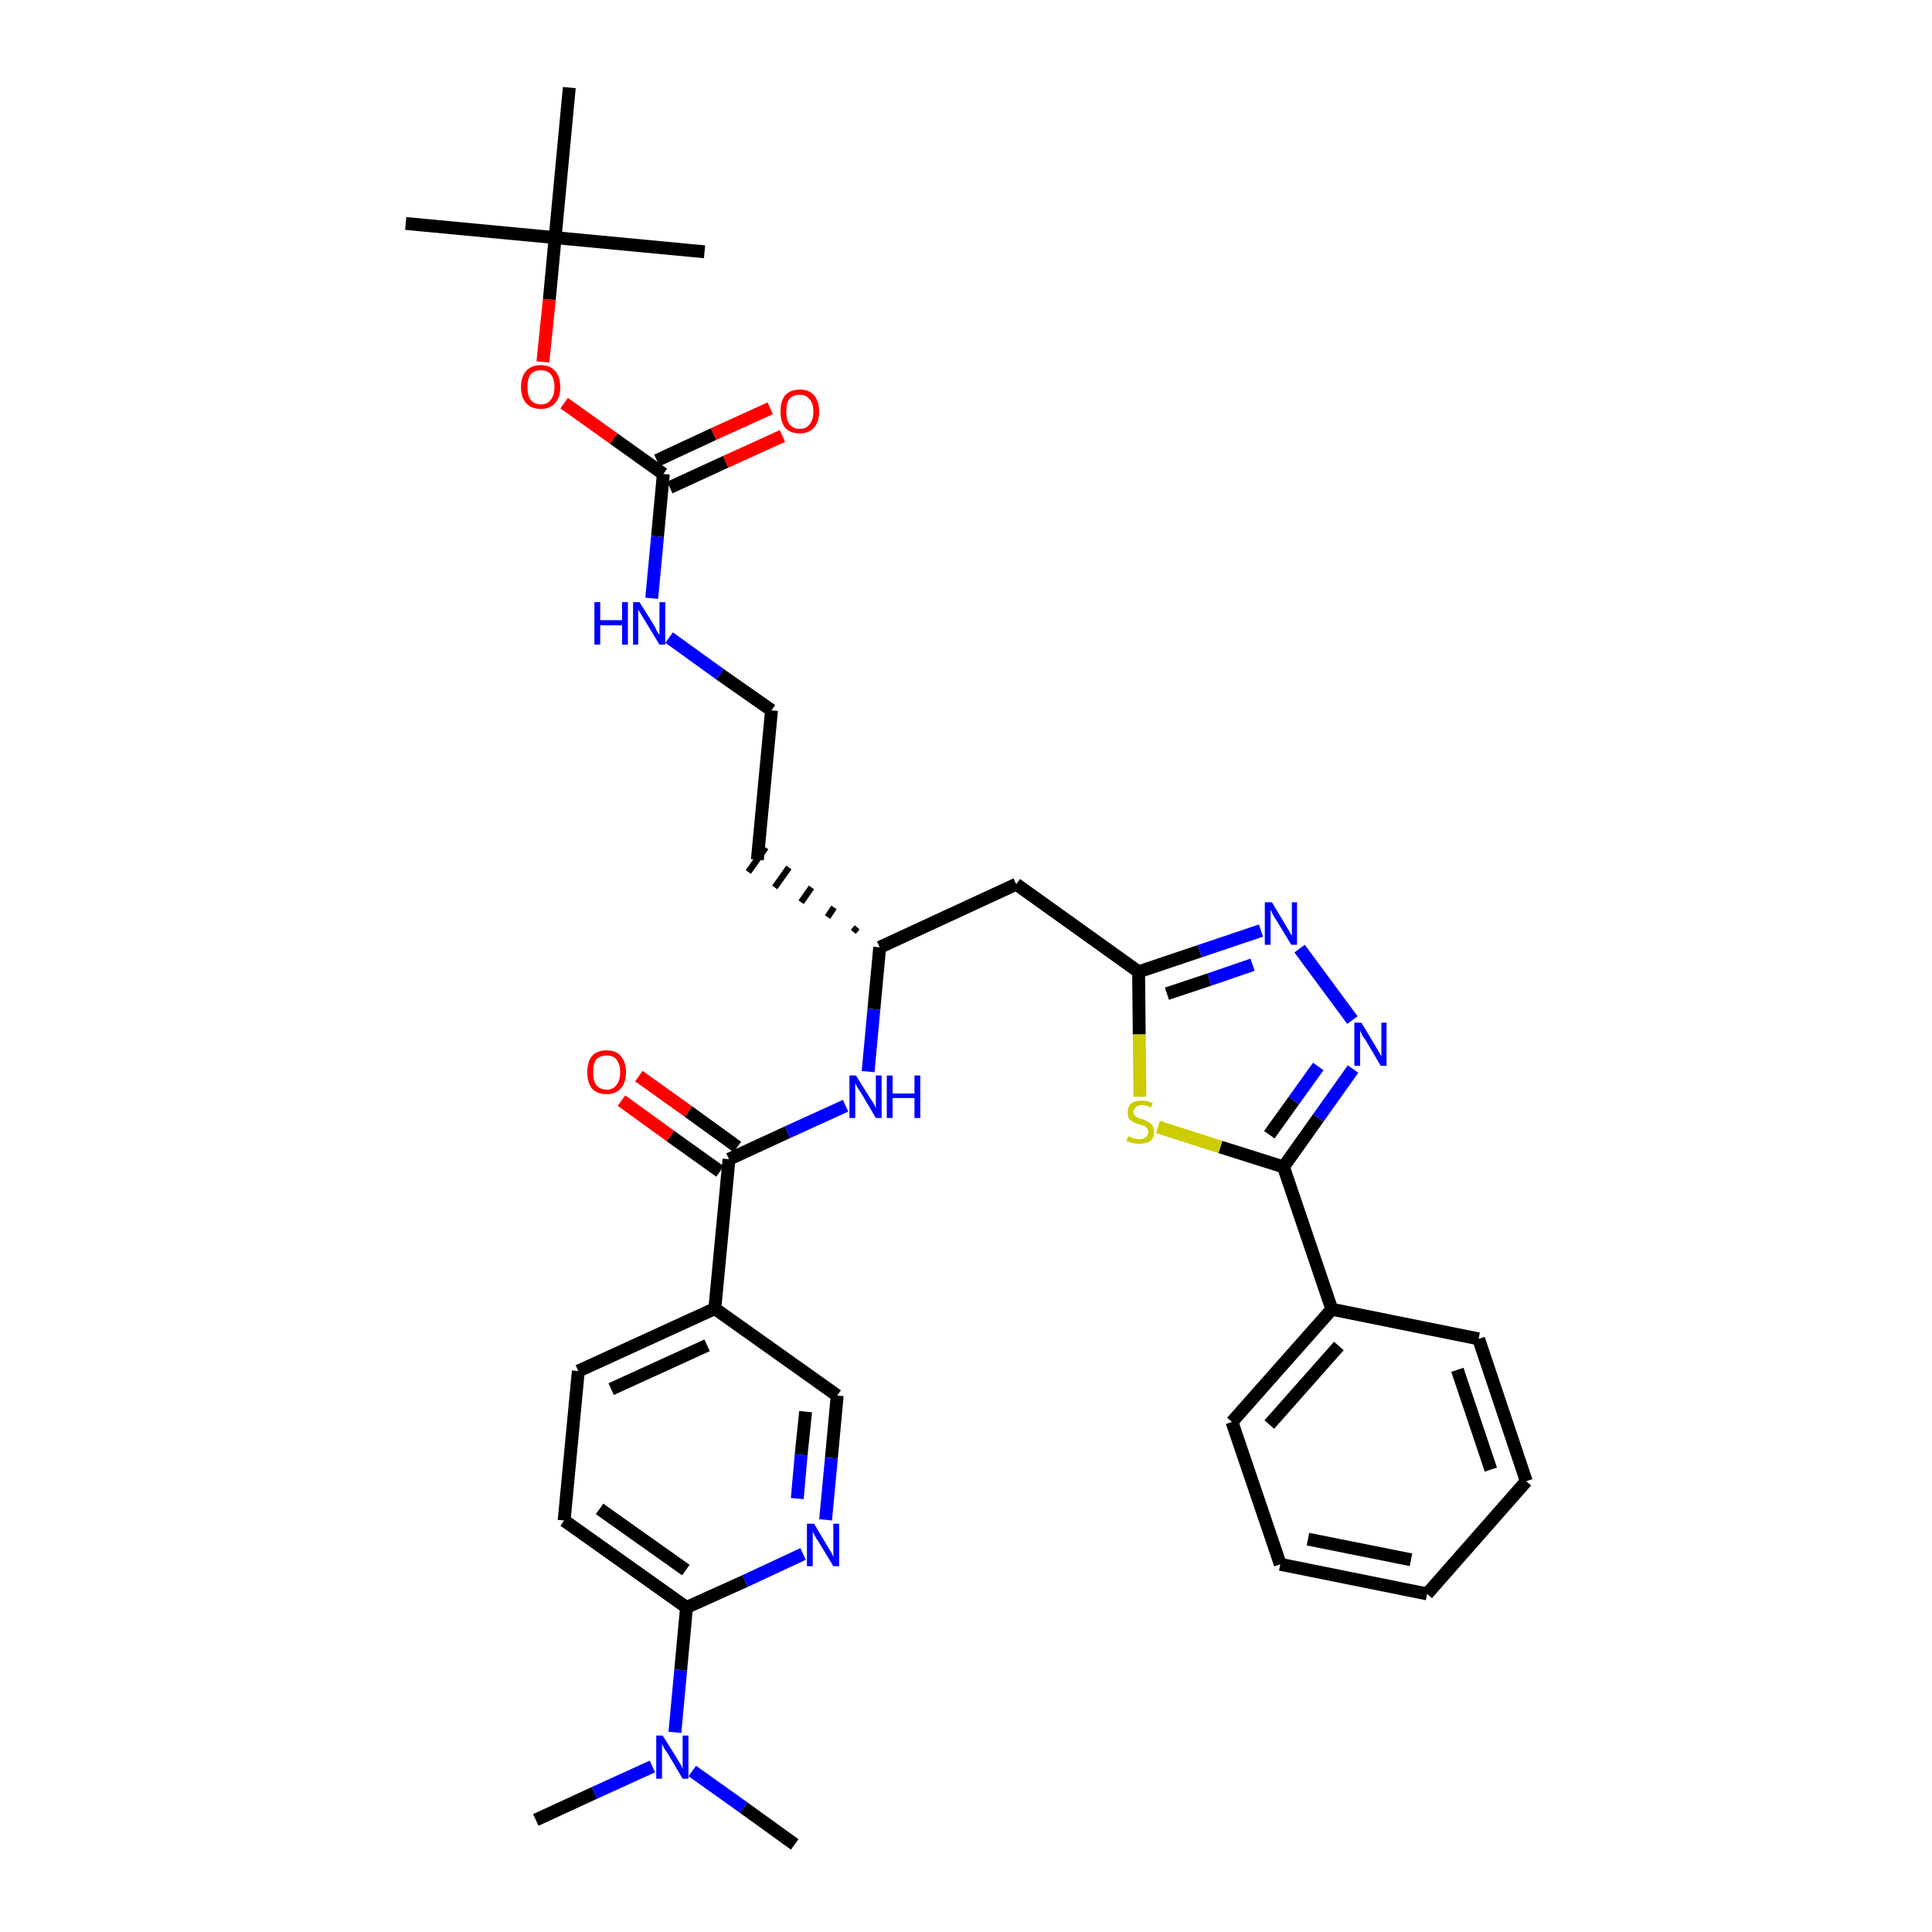 <?xml version='1.0' encoding='iso-8859-1'?>
<svg version='1.1' baseProfile='full'
              xmlns='http://www.w3.org/2000/svg'
                      xmlns:rdkit='http://www.rdkit.org/xml'
                      xmlns:xlink='http://www.w3.org/1999/xlink'
                  xml:space='preserve'
width='300px' height='300px' viewBox='0 0 300 300'>
<!-- END OF HEADER -->
<path class='bond-0 atom-0 atom-1' d='M 83.2,282.6 L 92.3,278.4' style='fill:none;fill-rule:evenodd;stroke:#000000;stroke-width:2.0px;stroke-linecap:butt;stroke-linejoin:miter;stroke-opacity:1' />
<path class='bond-0 atom-0 atom-1' d='M 92.3,278.4 L 101.3,274.3' style='fill:none;fill-rule:evenodd;stroke:#0000FF;stroke-width:2.0px;stroke-linecap:butt;stroke-linejoin:miter;stroke-opacity:1' />
<path class='bond-1 atom-1 atom-2' d='M 107.5,275.0 L 115.5,280.7' style='fill:none;fill-rule:evenodd;stroke:#0000FF;stroke-width:2.0px;stroke-linecap:butt;stroke-linejoin:miter;stroke-opacity:1' />
<path class='bond-1 atom-1 atom-2' d='M 115.5,280.7 L 123.4,286.4' style='fill:none;fill-rule:evenodd;stroke:#000000;stroke-width:2.0px;stroke-linecap:butt;stroke-linejoin:miter;stroke-opacity:1' />
<path class='bond-2 atom-1 atom-3' d='M 104.8,269.0 L 105.7,259.3' style='fill:none;fill-rule:evenodd;stroke:#0000FF;stroke-width:2.0px;stroke-linecap:butt;stroke-linejoin:miter;stroke-opacity:1' />
<path class='bond-2 atom-1 atom-3' d='M 105.7,259.3 L 106.6,249.6' style='fill:none;fill-rule:evenodd;stroke:#000000;stroke-width:2.0px;stroke-linecap:butt;stroke-linejoin:miter;stroke-opacity:1' />
<path class='bond-3 atom-3 atom-4' d='M 106.6,249.6 L 87.6,236.1' style='fill:none;fill-rule:evenodd;stroke:#000000;stroke-width:2.0px;stroke-linecap:butt;stroke-linejoin:miter;stroke-opacity:1' />
<path class='bond-3 atom-3 atom-4' d='M 106.5,243.8 L 93.1,234.3' style='fill:none;fill-rule:evenodd;stroke:#000000;stroke-width:2.0px;stroke-linecap:butt;stroke-linejoin:miter;stroke-opacity:1' />
<path class='bond-34 atom-34 atom-3' d='M 124.7,241.3 L 115.7,245.5' style='fill:none;fill-rule:evenodd;stroke:#0000FF;stroke-width:2.0px;stroke-linecap:butt;stroke-linejoin:miter;stroke-opacity:1' />
<path class='bond-34 atom-34 atom-3' d='M 115.7,245.5 L 106.6,249.6' style='fill:none;fill-rule:evenodd;stroke:#000000;stroke-width:2.0px;stroke-linecap:butt;stroke-linejoin:miter;stroke-opacity:1' />
<path class='bond-4 atom-4 atom-5' d='M 87.6,236.1 L 89.8,212.9' style='fill:none;fill-rule:evenodd;stroke:#000000;stroke-width:2.0px;stroke-linecap:butt;stroke-linejoin:miter;stroke-opacity:1' />
<path class='bond-5 atom-5 atom-6' d='M 89.8,212.9 L 111.0,203.2' style='fill:none;fill-rule:evenodd;stroke:#000000;stroke-width:2.0px;stroke-linecap:butt;stroke-linejoin:miter;stroke-opacity:1' />
<path class='bond-5 atom-5 atom-6' d='M 94.9,215.7 L 109.8,208.9' style='fill:none;fill-rule:evenodd;stroke:#000000;stroke-width:2.0px;stroke-linecap:butt;stroke-linejoin:miter;stroke-opacity:1' />
<path class='bond-6 atom-6 atom-7' d='M 111.0,203.2 L 113.2,180.0' style='fill:none;fill-rule:evenodd;stroke:#000000;stroke-width:2.0px;stroke-linecap:butt;stroke-linejoin:miter;stroke-opacity:1' />
<path class='bond-32 atom-6 atom-33' d='M 111.0,203.2 L 130.0,216.7' style='fill:none;fill-rule:evenodd;stroke:#000000;stroke-width:2.0px;stroke-linecap:butt;stroke-linejoin:miter;stroke-opacity:1' />
<path class='bond-7 atom-7 atom-8' d='M 114.5,178.1 L 106.9,172.6' style='fill:none;fill-rule:evenodd;stroke:#000000;stroke-width:2.0px;stroke-linecap:butt;stroke-linejoin:miter;stroke-opacity:1' />
<path class='bond-7 atom-7 atom-8' d='M 106.9,172.6 L 99.2,167.1' style='fill:none;fill-rule:evenodd;stroke:#FF0000;stroke-width:2.0px;stroke-linecap:butt;stroke-linejoin:miter;stroke-opacity:1' />
<path class='bond-7 atom-7 atom-8' d='M 111.8,181.9 L 104.1,176.4' style='fill:none;fill-rule:evenodd;stroke:#000000;stroke-width:2.0px;stroke-linecap:butt;stroke-linejoin:miter;stroke-opacity:1' />
<path class='bond-7 atom-7 atom-8' d='M 104.1,176.4 L 96.5,170.9' style='fill:none;fill-rule:evenodd;stroke:#FF0000;stroke-width:2.0px;stroke-linecap:butt;stroke-linejoin:miter;stroke-opacity:1' />
<path class='bond-8 atom-7 atom-9' d='M 113.2,180.0 L 122.3,175.8' style='fill:none;fill-rule:evenodd;stroke:#000000;stroke-width:2.0px;stroke-linecap:butt;stroke-linejoin:miter;stroke-opacity:1' />
<path class='bond-8 atom-7 atom-9' d='M 122.3,175.8 L 131.3,171.7' style='fill:none;fill-rule:evenodd;stroke:#0000FF;stroke-width:2.0px;stroke-linecap:butt;stroke-linejoin:miter;stroke-opacity:1' />
<path class='bond-9 atom-9 atom-10' d='M 134.8,166.4 L 135.7,156.7' style='fill:none;fill-rule:evenodd;stroke:#0000FF;stroke-width:2.0px;stroke-linecap:butt;stroke-linejoin:miter;stroke-opacity:1' />
<path class='bond-9 atom-9 atom-10' d='M 135.7,156.7 L 136.6,147.1' style='fill:none;fill-rule:evenodd;stroke:#000000;stroke-width:2.0px;stroke-linecap:butt;stroke-linejoin:miter;stroke-opacity:1' />
<path class='bond-10 atom-10 atom-11' d='M 133.1,144.0 L 132.5,144.7' style='fill:none;fill-rule:evenodd;stroke:#000000;stroke-width:1.0px;stroke-linecap:butt;stroke-linejoin:miter;stroke-opacity:1' />
<path class='bond-10 atom-10 atom-11' d='M 129.5,140.9 L 128.5,142.4' style='fill:none;fill-rule:evenodd;stroke:#000000;stroke-width:1.0px;stroke-linecap:butt;stroke-linejoin:miter;stroke-opacity:1' />
<path class='bond-10 atom-10 atom-11' d='M 126.0,137.8 L 124.4,140.1' style='fill:none;fill-rule:evenodd;stroke:#000000;stroke-width:1.0px;stroke-linecap:butt;stroke-linejoin:miter;stroke-opacity:1' />
<path class='bond-10 atom-10 atom-11' d='M 122.5,134.7 L 120.3,137.8' style='fill:none;fill-rule:evenodd;stroke:#000000;stroke-width:1.0px;stroke-linecap:butt;stroke-linejoin:miter;stroke-opacity:1' />
<path class='bond-10 atom-10 atom-11' d='M 118.9,131.6 L 116.2,135.4' style='fill:none;fill-rule:evenodd;stroke:#000000;stroke-width:1.0px;stroke-linecap:butt;stroke-linejoin:miter;stroke-opacity:1' />
<path class='bond-20 atom-10 atom-21' d='M 136.6,147.1 L 157.8,137.3' style='fill:none;fill-rule:evenodd;stroke:#000000;stroke-width:2.0px;stroke-linecap:butt;stroke-linejoin:miter;stroke-opacity:1' />
<path class='bond-11 atom-11 atom-12' d='M 117.6,133.5 L 119.8,110.3' style='fill:none;fill-rule:evenodd;stroke:#000000;stroke-width:2.0px;stroke-linecap:butt;stroke-linejoin:miter;stroke-opacity:1' />
<path class='bond-12 atom-12 atom-13' d='M 119.8,110.3 L 111.8,104.7' style='fill:none;fill-rule:evenodd;stroke:#000000;stroke-width:2.0px;stroke-linecap:butt;stroke-linejoin:miter;stroke-opacity:1' />
<path class='bond-12 atom-12 atom-13' d='M 111.8,104.7 L 103.9,99.0' style='fill:none;fill-rule:evenodd;stroke:#0000FF;stroke-width:2.0px;stroke-linecap:butt;stroke-linejoin:miter;stroke-opacity:1' />
<path class='bond-13 atom-13 atom-14' d='M 101.2,92.9 L 102.1,83.3' style='fill:none;fill-rule:evenodd;stroke:#0000FF;stroke-width:2.0px;stroke-linecap:butt;stroke-linejoin:miter;stroke-opacity:1' />
<path class='bond-13 atom-13 atom-14' d='M 102.1,83.3 L 103.0,73.6' style='fill:none;fill-rule:evenodd;stroke:#000000;stroke-width:2.0px;stroke-linecap:butt;stroke-linejoin:miter;stroke-opacity:1' />
<path class='bond-14 atom-14 atom-15' d='M 104.0,75.7 L 112.7,71.7' style='fill:none;fill-rule:evenodd;stroke:#000000;stroke-width:2.0px;stroke-linecap:butt;stroke-linejoin:miter;stroke-opacity:1' />
<path class='bond-14 atom-14 atom-15' d='M 112.7,71.7 L 121.5,67.7' style='fill:none;fill-rule:evenodd;stroke:#FF0000;stroke-width:2.0px;stroke-linecap:butt;stroke-linejoin:miter;stroke-opacity:1' />
<path class='bond-14 atom-14 atom-15' d='M 102.0,71.5 L 110.8,67.4' style='fill:none;fill-rule:evenodd;stroke:#000000;stroke-width:2.0px;stroke-linecap:butt;stroke-linejoin:miter;stroke-opacity:1' />
<path class='bond-14 atom-14 atom-15' d='M 110.8,67.4 L 119.6,63.4' style='fill:none;fill-rule:evenodd;stroke:#FF0000;stroke-width:2.0px;stroke-linecap:butt;stroke-linejoin:miter;stroke-opacity:1' />
<path class='bond-15 atom-14 atom-16' d='M 103.0,73.6 L 95.3,68.1' style='fill:none;fill-rule:evenodd;stroke:#000000;stroke-width:2.0px;stroke-linecap:butt;stroke-linejoin:miter;stroke-opacity:1' />
<path class='bond-15 atom-14 atom-16' d='M 95.3,68.1 L 87.6,62.6' style='fill:none;fill-rule:evenodd;stroke:#FF0000;stroke-width:2.0px;stroke-linecap:butt;stroke-linejoin:miter;stroke-opacity:1' />
<path class='bond-16 atom-16 atom-17' d='M 84.3,56.2 L 85.3,46.5' style='fill:none;fill-rule:evenodd;stroke:#FF0000;stroke-width:2.0px;stroke-linecap:butt;stroke-linejoin:miter;stroke-opacity:1' />
<path class='bond-16 atom-16 atom-17' d='M 85.3,46.5 L 86.2,36.9' style='fill:none;fill-rule:evenodd;stroke:#000000;stroke-width:2.0px;stroke-linecap:butt;stroke-linejoin:miter;stroke-opacity:1' />
<path class='bond-17 atom-17 atom-18' d='M 86.2,36.9 L 63.0,34.7' style='fill:none;fill-rule:evenodd;stroke:#000000;stroke-width:2.0px;stroke-linecap:butt;stroke-linejoin:miter;stroke-opacity:1' />
<path class='bond-18 atom-17 atom-19' d='M 86.2,36.9 L 109.4,39.1' style='fill:none;fill-rule:evenodd;stroke:#000000;stroke-width:2.0px;stroke-linecap:butt;stroke-linejoin:miter;stroke-opacity:1' />
<path class='bond-19 atom-17 atom-20' d='M 86.2,36.9 L 88.4,13.6' style='fill:none;fill-rule:evenodd;stroke:#000000;stroke-width:2.0px;stroke-linecap:butt;stroke-linejoin:miter;stroke-opacity:1' />
<path class='bond-21 atom-21 atom-22' d='M 157.8,137.3 L 176.8,150.9' style='fill:none;fill-rule:evenodd;stroke:#000000;stroke-width:2.0px;stroke-linecap:butt;stroke-linejoin:miter;stroke-opacity:1' />
<path class='bond-22 atom-22 atom-23' d='M 176.8,150.9 L 186.3,147.7' style='fill:none;fill-rule:evenodd;stroke:#000000;stroke-width:2.0px;stroke-linecap:butt;stroke-linejoin:miter;stroke-opacity:1' />
<path class='bond-22 atom-22 atom-23' d='M 186.3,147.7 L 195.8,144.5' style='fill:none;fill-rule:evenodd;stroke:#0000FF;stroke-width:2.0px;stroke-linecap:butt;stroke-linejoin:miter;stroke-opacity:1' />
<path class='bond-22 atom-22 atom-23' d='M 181.2,154.3 L 187.8,152.1' style='fill:none;fill-rule:evenodd;stroke:#000000;stroke-width:2.0px;stroke-linecap:butt;stroke-linejoin:miter;stroke-opacity:1' />
<path class='bond-22 atom-22 atom-23' d='M 187.8,152.1 L 194.5,149.8' style='fill:none;fill-rule:evenodd;stroke:#0000FF;stroke-width:2.0px;stroke-linecap:butt;stroke-linejoin:miter;stroke-opacity:1' />
<path class='bond-35 atom-32 atom-22' d='M 177.0,170.3 L 176.9,160.6' style='fill:none;fill-rule:evenodd;stroke:#CCCC00;stroke-width:2.0px;stroke-linecap:butt;stroke-linejoin:miter;stroke-opacity:1' />
<path class='bond-35 atom-32 atom-22' d='M 176.9,160.6 L 176.8,150.9' style='fill:none;fill-rule:evenodd;stroke:#000000;stroke-width:2.0px;stroke-linecap:butt;stroke-linejoin:miter;stroke-opacity:1' />
<path class='bond-23 atom-23 atom-24' d='M 201.8,147.3 L 210.0,158.4' style='fill:none;fill-rule:evenodd;stroke:#0000FF;stroke-width:2.0px;stroke-linecap:butt;stroke-linejoin:miter;stroke-opacity:1' />
<path class='bond-24 atom-24 atom-25' d='M 210.1,166.0 L 204.7,173.6' style='fill:none;fill-rule:evenodd;stroke:#0000FF;stroke-width:2.0px;stroke-linecap:butt;stroke-linejoin:miter;stroke-opacity:1' />
<path class='bond-24 atom-24 atom-25' d='M 204.7,173.6 L 199.3,181.2' style='fill:none;fill-rule:evenodd;stroke:#000000;stroke-width:2.0px;stroke-linecap:butt;stroke-linejoin:miter;stroke-opacity:1' />
<path class='bond-24 atom-24 atom-25' d='M 204.7,165.6 L 200.9,170.9' style='fill:none;fill-rule:evenodd;stroke:#0000FF;stroke-width:2.0px;stroke-linecap:butt;stroke-linejoin:miter;stroke-opacity:1' />
<path class='bond-24 atom-24 atom-25' d='M 200.9,170.9 L 197.1,176.2' style='fill:none;fill-rule:evenodd;stroke:#000000;stroke-width:2.0px;stroke-linecap:butt;stroke-linejoin:miter;stroke-opacity:1' />
<path class='bond-25 atom-25 atom-26' d='M 199.3,181.2 L 206.8,203.3' style='fill:none;fill-rule:evenodd;stroke:#000000;stroke-width:2.0px;stroke-linecap:butt;stroke-linejoin:miter;stroke-opacity:1' />
<path class='bond-31 atom-25 atom-32' d='M 199.3,181.2 L 189.5,178.1' style='fill:none;fill-rule:evenodd;stroke:#000000;stroke-width:2.0px;stroke-linecap:butt;stroke-linejoin:miter;stroke-opacity:1' />
<path class='bond-31 atom-25 atom-32' d='M 189.5,178.1 L 179.8,175.0' style='fill:none;fill-rule:evenodd;stroke:#CCCC00;stroke-width:2.0px;stroke-linecap:butt;stroke-linejoin:miter;stroke-opacity:1' />
<path class='bond-26 atom-26 atom-27' d='M 206.8,203.3 L 191.3,220.8' style='fill:none;fill-rule:evenodd;stroke:#000000;stroke-width:2.0px;stroke-linecap:butt;stroke-linejoin:miter;stroke-opacity:1' />
<path class='bond-26 atom-26 atom-27' d='M 207.9,209.0 L 197.1,221.2' style='fill:none;fill-rule:evenodd;stroke:#000000;stroke-width:2.0px;stroke-linecap:butt;stroke-linejoin:miter;stroke-opacity:1' />
<path class='bond-36 atom-31 atom-26' d='M 229.6,207.9 L 206.8,203.3' style='fill:none;fill-rule:evenodd;stroke:#000000;stroke-width:2.0px;stroke-linecap:butt;stroke-linejoin:miter;stroke-opacity:1' />
<path class='bond-27 atom-27 atom-28' d='M 191.3,220.8 L 198.8,242.9' style='fill:none;fill-rule:evenodd;stroke:#000000;stroke-width:2.0px;stroke-linecap:butt;stroke-linejoin:miter;stroke-opacity:1' />
<path class='bond-28 atom-28 atom-29' d='M 198.8,242.9 L 221.6,247.5' style='fill:none;fill-rule:evenodd;stroke:#000000;stroke-width:2.0px;stroke-linecap:butt;stroke-linejoin:miter;stroke-opacity:1' />
<path class='bond-28 atom-28 atom-29' d='M 203.1,239.0 L 219.1,242.2' style='fill:none;fill-rule:evenodd;stroke:#000000;stroke-width:2.0px;stroke-linecap:butt;stroke-linejoin:miter;stroke-opacity:1' />
<path class='bond-29 atom-29 atom-30' d='M 221.6,247.5 L 237.0,230.0' style='fill:none;fill-rule:evenodd;stroke:#000000;stroke-width:2.0px;stroke-linecap:butt;stroke-linejoin:miter;stroke-opacity:1' />
<path class='bond-30 atom-30 atom-31' d='M 237.0,230.0 L 229.6,207.9' style='fill:none;fill-rule:evenodd;stroke:#000000;stroke-width:2.0px;stroke-linecap:butt;stroke-linejoin:miter;stroke-opacity:1' />
<path class='bond-30 atom-30 atom-31' d='M 231.5,228.2 L 226.3,212.7' style='fill:none;fill-rule:evenodd;stroke:#000000;stroke-width:2.0px;stroke-linecap:butt;stroke-linejoin:miter;stroke-opacity:1' />
<path class='bond-33 atom-33 atom-34' d='M 130.0,216.7 L 129.1,226.4' style='fill:none;fill-rule:evenodd;stroke:#000000;stroke-width:2.0px;stroke-linecap:butt;stroke-linejoin:miter;stroke-opacity:1' />
<path class='bond-33 atom-33 atom-34' d='M 129.1,226.4 L 128.2,236.0' style='fill:none;fill-rule:evenodd;stroke:#0000FF;stroke-width:2.0px;stroke-linecap:butt;stroke-linejoin:miter;stroke-opacity:1' />
<path class='bond-33 atom-33 atom-34' d='M 125.1,219.2 L 124.4,225.9' style='fill:none;fill-rule:evenodd;stroke:#000000;stroke-width:2.0px;stroke-linecap:butt;stroke-linejoin:miter;stroke-opacity:1' />
<path class='bond-33 atom-33 atom-34' d='M 124.4,225.9 L 123.8,232.7' style='fill:none;fill-rule:evenodd;stroke:#0000FF;stroke-width:2.0px;stroke-linecap:butt;stroke-linejoin:miter;stroke-opacity:1' />
<path  class='atom-1' d='M 102.9 269.5
L 105.1 273.0
Q 105.3 273.4, 105.7 274.0
Q 106.0 274.6, 106.0 274.7
L 106.0 269.5
L 106.9 269.5
L 106.9 276.2
L 106.0 276.2
L 103.7 272.3
Q 103.4 271.9, 103.1 271.4
Q 102.8 270.9, 102.8 270.7
L 102.8 276.2
L 101.9 276.2
L 101.9 269.5
L 102.9 269.5
' fill='#0000FF'/>
<path  class='atom-8' d='M 91.2 166.5
Q 91.2 164.9, 91.9 164.0
Q 92.7 163.1, 94.2 163.1
Q 95.7 163.1, 96.4 164.0
Q 97.2 164.9, 97.2 166.5
Q 97.2 168.1, 96.4 169.0
Q 95.6 169.9, 94.2 169.9
Q 92.7 169.9, 91.9 169.0
Q 91.2 168.1, 91.2 166.5
M 94.2 169.2
Q 95.2 169.2, 95.7 168.5
Q 96.3 167.8, 96.3 166.5
Q 96.3 165.2, 95.7 164.5
Q 95.2 163.9, 94.2 163.9
Q 93.2 163.9, 92.6 164.5
Q 92.1 165.2, 92.1 166.5
Q 92.1 167.8, 92.6 168.5
Q 93.2 169.2, 94.2 169.2
' fill='#FF0000'/>
<path  class='atom-9' d='M 132.9 167.0
L 135.1 170.5
Q 135.3 170.8, 135.7 171.4
Q 136.0 172.1, 136.0 172.1
L 136.0 167.0
L 136.9 167.0
L 136.9 173.6
L 136.0 173.6
L 133.7 169.7
Q 133.4 169.3, 133.1 168.8
Q 132.8 168.3, 132.8 168.1
L 132.8 173.6
L 131.9 173.6
L 131.9 167.0
L 132.9 167.0
' fill='#0000FF'/>
<path  class='atom-9' d='M 137.7 167.0
L 138.6 167.0
L 138.6 169.8
L 142.0 169.8
L 142.0 167.0
L 142.9 167.0
L 142.9 173.6
L 142.0 173.6
L 142.0 170.5
L 138.6 170.5
L 138.6 173.6
L 137.7 173.6
L 137.7 167.0
' fill='#0000FF'/>
<path  class='atom-13' d='M 92.3 93.5
L 93.2 93.5
L 93.2 96.3
L 96.6 96.3
L 96.6 93.5
L 97.5 93.5
L 97.5 100.1
L 96.6 100.1
L 96.6 97.1
L 93.2 97.1
L 93.2 100.1
L 92.3 100.1
L 92.3 93.5
' fill='#0000FF'/>
<path  class='atom-13' d='M 99.3 93.5
L 101.5 97.0
Q 101.7 97.3, 102.0 98.0
Q 102.4 98.6, 102.4 98.6
L 102.4 93.5
L 103.3 93.5
L 103.3 100.1
L 102.4 100.1
L 100.1 96.3
Q 99.8 95.8, 99.5 95.3
Q 99.2 94.8, 99.1 94.7
L 99.1 100.1
L 98.3 100.1
L 98.3 93.5
L 99.3 93.5
' fill='#0000FF'/>
<path  class='atom-15' d='M 121.2 63.9
Q 121.2 62.3, 121.9 61.4
Q 122.7 60.5, 124.2 60.5
Q 125.7 60.5, 126.4 61.4
Q 127.2 62.3, 127.2 63.9
Q 127.2 65.5, 126.4 66.4
Q 125.6 67.3, 124.2 67.3
Q 122.7 67.3, 121.9 66.4
Q 121.2 65.5, 121.2 63.9
M 124.2 66.6
Q 125.2 66.6, 125.7 65.9
Q 126.3 65.2, 126.3 63.9
Q 126.3 62.6, 125.7 62.0
Q 125.2 61.3, 124.2 61.3
Q 123.2 61.3, 122.6 61.9
Q 122.1 62.6, 122.1 63.9
Q 122.1 65.2, 122.6 65.9
Q 123.2 66.6, 124.2 66.6
' fill='#FF0000'/>
<path  class='atom-16' d='M 80.9 60.1
Q 80.9 58.5, 81.7 57.6
Q 82.5 56.7, 84.0 56.7
Q 85.4 56.7, 86.2 57.6
Q 87.0 58.5, 87.0 60.1
Q 87.0 61.7, 86.2 62.6
Q 85.4 63.5, 84.0 63.5
Q 82.5 63.5, 81.7 62.6
Q 80.9 61.7, 80.9 60.1
M 84.0 62.8
Q 85.0 62.8, 85.5 62.1
Q 86.1 61.4, 86.1 60.1
Q 86.1 58.8, 85.5 58.1
Q 85.0 57.5, 84.0 57.5
Q 83.0 57.5, 82.4 58.1
Q 81.9 58.8, 81.9 60.1
Q 81.9 61.4, 82.4 62.1
Q 83.0 62.8, 84.0 62.8
' fill='#FF0000'/>
<path  class='atom-23' d='M 197.5 140.1
L 199.6 143.6
Q 199.8 144.0, 200.2 144.6
Q 200.5 145.2, 200.6 145.3
L 200.6 140.1
L 201.4 140.1
L 201.4 146.7
L 200.5 146.7
L 198.2 142.9
Q 197.9 142.5, 197.6 141.9
Q 197.4 141.4, 197.3 141.3
L 197.3 146.7
L 196.4 146.7
L 196.4 140.1
L 197.5 140.1
' fill='#0000FF'/>
<path  class='atom-24' d='M 211.4 158.8
L 213.5 162.3
Q 213.7 162.7, 214.1 163.3
Q 214.4 163.9, 214.5 164.0
L 214.5 158.8
L 215.3 158.8
L 215.3 165.5
L 214.4 165.5
L 212.1 161.6
Q 211.8 161.2, 211.5 160.7
Q 211.3 160.2, 211.2 160.0
L 211.2 165.5
L 210.3 165.5
L 210.3 158.8
L 211.4 158.8
' fill='#0000FF'/>
<path  class='atom-32' d='M 175.2 176.4
Q 175.3 176.5, 175.6 176.6
Q 175.9 176.7, 176.2 176.8
Q 176.6 176.9, 176.9 176.9
Q 177.5 176.9, 177.9 176.6
Q 178.3 176.3, 178.3 175.8
Q 178.3 175.4, 178.1 175.2
Q 177.9 174.9, 177.6 174.8
Q 177.3 174.7, 176.9 174.6
Q 176.3 174.4, 175.9 174.2
Q 175.6 174.0, 175.3 173.7
Q 175.1 173.3, 175.1 172.7
Q 175.1 171.9, 175.6 171.4
Q 176.2 170.9, 177.3 170.9
Q 178.1 170.9, 179.0 171.3
L 178.7 172.0
Q 178.0 171.6, 177.4 171.6
Q 176.7 171.6, 176.4 171.9
Q 176.0 172.2, 176.0 172.6
Q 176.0 173.0, 176.2 173.2
Q 176.4 173.4, 176.6 173.5
Q 176.9 173.7, 177.4 173.8
Q 178.0 174.0, 178.3 174.2
Q 178.7 174.4, 178.9 174.7
Q 179.2 175.1, 179.2 175.8
Q 179.2 176.7, 178.6 177.2
Q 178.0 177.6, 176.9 177.6
Q 176.4 177.6, 175.9 177.5
Q 175.5 177.4, 174.9 177.2
L 175.2 176.4
' fill='#CCCC00'/>
<path  class='atom-34' d='M 126.4 236.6
L 128.5 240.1
Q 128.7 240.5, 129.1 241.1
Q 129.4 241.7, 129.4 241.8
L 129.4 236.6
L 130.3 236.6
L 130.3 243.2
L 129.4 243.2
L 127.1 239.4
Q 126.8 239.0, 126.5 238.4
Q 126.2 237.9, 126.2 237.8
L 126.2 243.2
L 125.3 243.2
L 125.3 236.6
L 126.4 236.6
' fill='#0000FF'/>
</svg>

